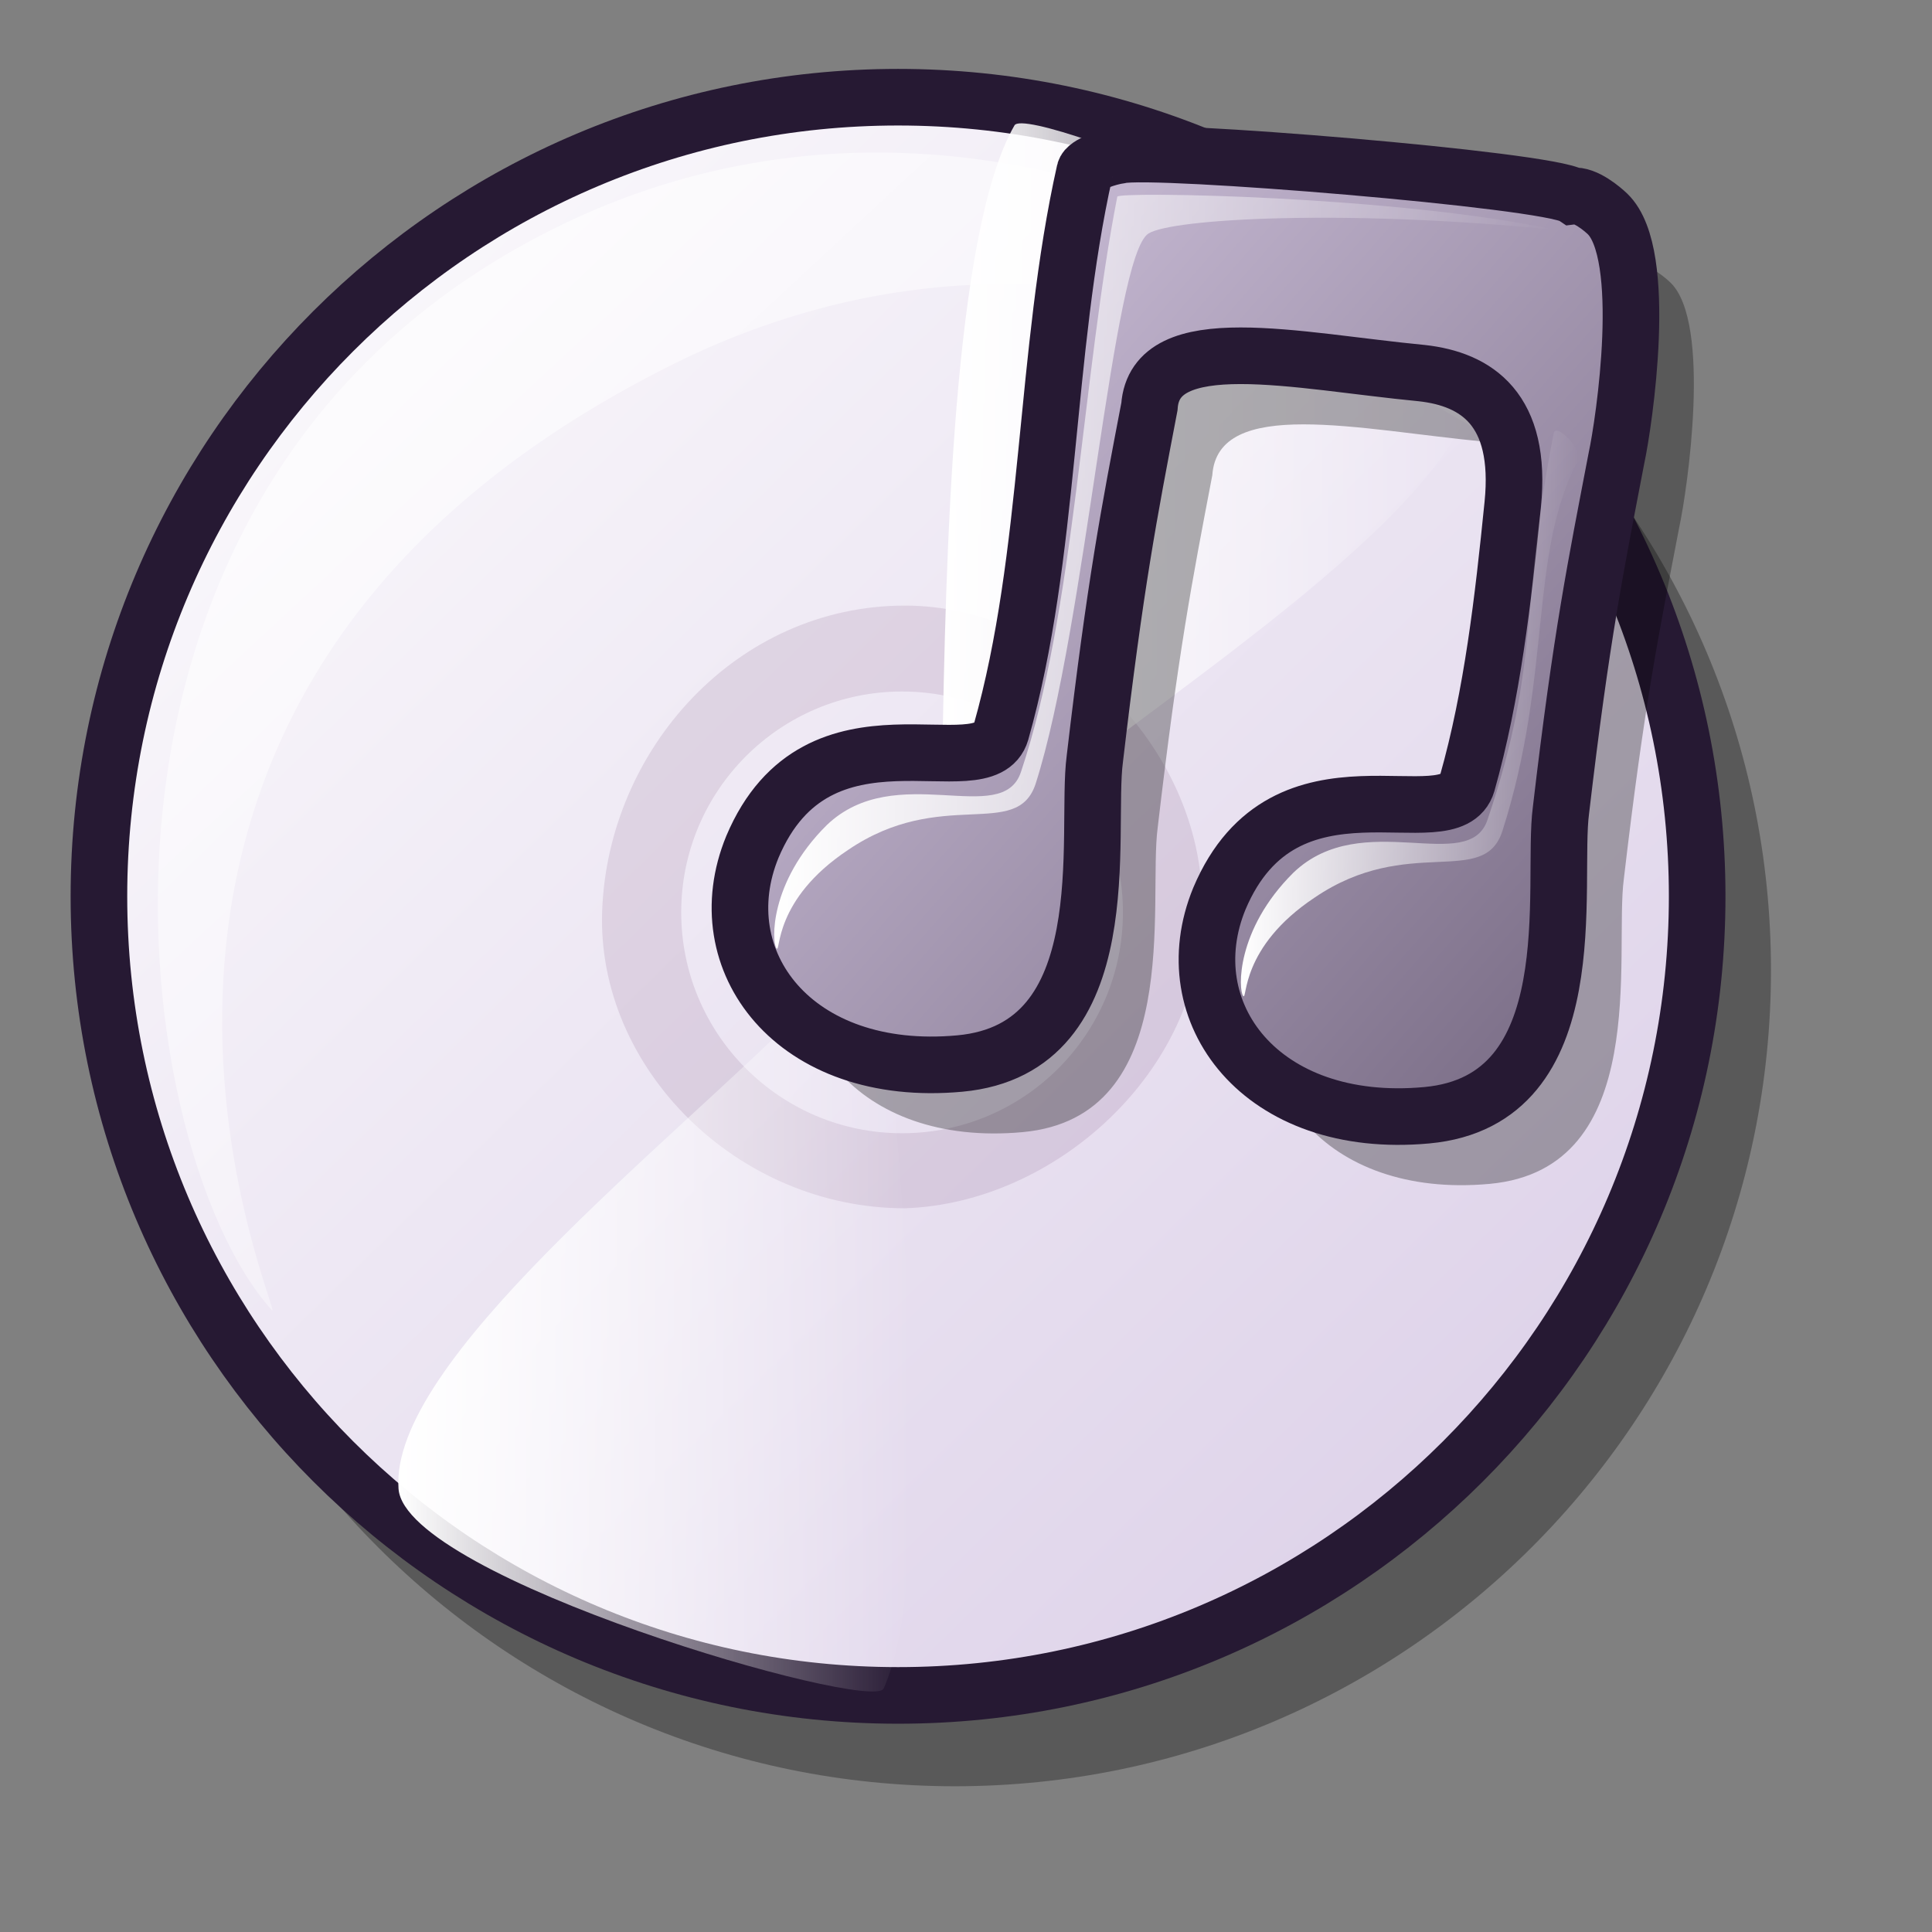 <?xml version="1.0" encoding="UTF-8" standalone="no"?>
<!-- Created with Inkscape (http://www.inkscape.org/) -->
<svg
   xmlns:dc="http://purl.org/dc/elements/1.1/"
   xmlns:cc="http://web.resource.org/cc/"
   xmlns:rdf="http://www.w3.org/1999/02/22-rdf-syntax-ns#"
   xmlns:svg="http://www.w3.org/2000/svg"
   xmlns="http://www.w3.org/2000/svg"
   xmlns:xlink="http://www.w3.org/1999/xlink"
   xmlns:sodipodi="http://inkscape.sourceforge.net/DTD/sodipodi-0.dtd"
   xmlns:inkscape="http://www.inkscape.org/namespaces/inkscape"
   id="svg1"
   sodipodi:version="0.32"
   inkscape:version="0.42.2"
   width="48pt"
   height="48pt"
   sodipodi:docbase="/home/jakob/dev/lila-cvs/lila-theme/trunk/lila/kde/scalable/devices"
   sodipodi:docname="cdaudio_mount.svg">
  <rect width="100%" height="100%" fill="#808080" stroke="none"/>
  <defs
     id="defs3">
    <linearGradient
       id="linearGradient2888">
      <stop
         offset="0"
         style="stop-color:#d9cce6;stop-opacity:1;"
         id="stop2890" />
      <stop
         offset="1"
         style="stop-color:#73667f;stop-opacity:1;"
         id="stop2889" />
    </linearGradient>
    <linearGradient
       id="linearGradient584">
      <stop
         style="stop-color:#ffffff;stop-opacity:1;"
         offset="0"
         id="stop585" />
      <stop
         style="stop-color:#ffffff;stop-opacity:0;"
         offset="1"
         id="stop586" />
    </linearGradient>
    <linearGradient
       id="linearGradient578">
      <stop
         style="stop-color:#ffffff;stop-opacity:1;"
         offset="0"
         id="stop579" />
      <stop
         style="stop-color:#d9cce6;stop-opacity:1;"
         offset="1"
         id="stop580" />
    </linearGradient>
    <linearGradient
       xlink:href="#linearGradient584"
       id="linearGradient581"
       x1="5.443"
       y1="7.334"
       x2="45.667"
       y2="45.183"
       gradientTransform="matrix(1.07,0,0,0.934,-3.586000e-3,0)"
       gradientUnits="userSpaceOnUse" />
    <linearGradient
       xlink:href="#linearGradient584"
       id="linearGradient583"
       gradientTransform="matrix(0.773,0,0,1.294,-3.548,-20.204)"
       x1="57.79"
       y1="33.873"
       x2="72.269"
       y2="33.873"
       gradientUnits="userSpaceOnUse" />
    <linearGradient
       xlink:href="#linearGradient584"
       id="linearGradient654"
       gradientTransform="matrix(0.866,0,0,1.155,-3.586000e-3,0)"
       x1="15.243"
       y1="38.676"
       x2="34.922"
       y2="38.676"
       gradientUnits="userSpaceOnUse" />
    <linearGradient
       xlink:href="#linearGradient578"
       id="linearGradient655"
       x1="2.344"
       y1="2.282"
       x2="55.476"
       y2="56.672"
       gradientUnits="userSpaceOnUse"
       gradientTransform="translate(-3.586000e-3,0)" />
    <linearGradient
       xlink:href="#linearGradient2888"
       id="linearGradient713"
       x1="0.014"
       y1="0.047"
       x2="0.993"
       y2="0.969" />
    <defs
       id="defs2842">
      <linearGradient
         id="linearGradient2843">
        <stop
           style="stop-color:#ffffff;stop-opacity:1;"
           offset="0"
           id="stop2844" />
        <stop
           style="stop-color:#ffffff;stop-opacity:0;"
           offset="1"
           id="stop2845" />
      </linearGradient>
      <linearGradient
         id="linearGradient2846"
         x1="0"
         y1="0.5"
         x2="1"
         y2="0.5"
         gradientUnits="objectBoundingBox"
         spreadMethod="pad"
         xlink:href="#linearGradient2888" />
      <linearGradient
         xlink:href="#linearGradient578"
         id="linearGradient2849"
         x1="-0"
         y1="-0"
         x2="0.964"
         y2="0.984" />
      <linearGradient
         xlink:href="#linearGradient584"
         id="linearGradient2850"
         x1="0"
         y1="-0"
         x2="0.987"
         y2="1" />
      <linearGradient
         xlink:href="#linearGradient584"
         id="linearGradient860"
         x1="0.011"
         y1="0.056"
         x2="0.996"
         y2="0.944" />
      <linearGradient
         xlink:href="#linearGradient584"
         id="linearGradient861"
         x1="0.018"
         y1="0.008"
         x2="0.989"
         y2="1" />
      <linearGradient
         xlink:href="#linearGradient584"
         id="linearGradient862"
         x1="-0.287"
         y1="-0.219"
         x2="0.979"
         y2="1.039" />
      <radialGradient
         xlink:href="#linearGradient584"
         id="radialGradient595" />
      <linearGradient
         xlink:href="#linearGradient584"
         id="linearGradient612"
         x1="0"
         y1="0"
         x2="1.034"
         y2="1.023" />
      <linearGradient
         xlink:href="#linearGradient578"
         id="linearGradient613"
         x1="0"
         y1="0"
         x2="0.969"
         y2="1" />
    </defs>
    <sodipodi:namedview
       id="namedview2857"
       pagecolor="#ffffff"
       bordercolor="#666666"
       borderopacity="1.0"
       inkscape:pageopacity="0.0"
       inkscape:pageshadow="2"
       inkscape:zoom="5.64233871"
       inkscape:cx="25.7884720"
       inkscape:cy="24.7998202"
       inkscape:window-width="640"
       inkscape:window-height="535"
       inkscape:window-x="65"
       inkscape:window-y="68" />
    <linearGradient
       xlink:href="#linearGradient2888"
       id="linearGradient2891"
       x1="28.567"
       y1="25.025"
       x2="60.462"
       y2="55.036"
       gradientTransform="matrix(0.964,0,0,1.037,-3.548,-20.204)"
       gradientUnits="userSpaceOnUse" />
    <linearGradient
       inkscape:collect="always"
       xlink:href="#linearGradient584"
       id="linearGradient1342"
       gradientTransform="matrix(0.88,0,0,1.136,-3.586000e-3,0)"
       x1="35.46"
       y1="13.645"
       x2="55.559"
       y2="13.645"
       gradientUnits="userSpaceOnUse" />
    <linearGradient
       inkscape:collect="always"
       xlink:href="#linearGradient584"
       id="linearGradient1344"
       gradientTransform="matrix(1.018,0,0,0.982,-3.548,-20.204)"
       x1="28.679"
       y1="39.848"
       x2="54.104"
       y2="39.848"
       gradientUnits="userSpaceOnUse" />
  </defs>
  <sodipodi:namedview
     id="base"
     pagecolor="#ffffff"
     bordercolor="#666666"
     borderopacity="1.0"
     inkscape:pageopacity="0.0"
     inkscape:pageshadow="2"
     inkscape:zoom="5.6423387"
     inkscape:cx="24.863378"
     inkscape:cy="24.030350"
     inkscape:window-width="1400"
     inkscape:window-height="992"
     inkscape:window-x="0"
     inkscape:window-y="0"
     inkscape:current-layer="svg1" />
  <path
     d="M 36.115,32.546 C 36.115,34.871 34.229,36.758 31.904,36.758 C 29.58,36.758 27.693,34.871 27.693,32.546 C 27.693,30.222 29.58,28.335 31.904,28.335 C 34.229,28.335 36.115,30.222 36.115,32.546 z M 58.666,32.139 C 58.666,47.061 46.555,59.172 31.632,59.172 C 16.71,59.172 4.599,47.061 4.599,32.139 C 4.599,17.216 16.71,5.105 31.632,5.105 C 46.555,5.105 58.666,17.216 58.666,32.139 z "
     style="font-size:12px;opacity:0.303;fill-rule:evenodd;stroke-width:12.5"
     id="path782" />
  <path
     d="M 34.139,30.091 C 34.139,32.367 32.292,34.214 30.015,34.214 C 27.739,34.214 25.892,32.367 25.892,30.091 C 25.892,27.814 27.739,25.967 30.015,25.967 C 32.292,25.967 34.139,27.814 34.139,30.091 z M 56.221,29.691 C 56.221,44.304 44.362,56.163 29.749,56.163 C 15.137,56.163 3.277,44.304 3.277,29.691 C 3.277,15.079 15.137,3.22 29.749,3.22 C 44.362,3.22 56.221,15.079 56.221,29.691 z "
     style="font-size:12px;fill:url(#linearGradient655);fill-rule:evenodd;stroke:#261933;stroke-width:1.875;stroke-dasharray:none"
     id="path773" />
  <path
     d="M 8.998,43.393 C 4.117,37.982 1.018,15.522 19.107,7.21 C 33.784,0.525 48.145,11.238 49.171,14.261 C 49.473,15.112 36.927,4.505 21.901,12.265 C -0.149,23.553 9.598,44.077 8.998,43.393 z "
     style="font-size:12px;opacity:0.7;fill:url(#linearGradient581);fill-rule:evenodd;stroke:none;stroke-width:0.078pt"
     id="path774" />
  <path
     d="M 39.818,30.279 C 39.818,35.465 34.972,39.857 29.977,40.026 C 24.414,40.026 19.762,35.371 19.947,30.185 C 20.139,24.81 24.414,20.061 29.977,20.061 C 35.163,20.061 40.012,24.908 39.818,30.279 z M 37.199,30.223 C 37.199,34.262 33.921,37.54 29.882,37.54 C 25.844,37.54 22.566,34.262 22.566,30.223 C 22.566,26.185 25.844,22.907 29.882,22.907 C 33.921,22.907 37.199,26.185 37.199,30.223 z "
     style="font-size:12px;opacity:0.101;fill:#3f003f;fill-rule:evenodd;stroke-width:1pt"
     id="path779" />
  <path
     d="M 31.213,25.235 C 31.207,25.612 33.483,27.095 33.807,26.898 C 38.865,22.773 48.78,16.593 48.905,12.398 C 48.991,9.434 34.082,3.39 33.607,4.151 C 31.559,7.716 31.326,18.518 31.213,25.235 z "
     style="font-size:12px;fill:url(#linearGradient1342);fill-rule:evenodd;stroke-width:1pt"
     id="path780" />
  <path
     d="M 29.469,34.718 C 29.436,34.342 27.019,33.103 26.717,33.333 C 22.114,37.96 12.892,45.133 13.202,49.319 C 13.423,52.276 28.878,56.743 29.272,55.937 C 30.94,52.179 30.052,41.41 29.469,34.718 z "
     style="font-size:12px;fill:url(#linearGradient654);fill-rule:evenodd;stroke-width:1pt"
     id="path781" />
  <g
     id="g2069">
    <path
       sodipodi:nodetypes="csccccccccccccccc"
       id="path702"
       d="M 52.194,18.988 C 52.514,15.828 50.998,14.833 49.182,14.632 C 45.015,14.233 40.339,13.129 40.159,15.743 C 39.479,19.295 39.033,21.592 38.35,27.415 C 38.025,29.871 39.256,37.009 33.877,37.503 C 28.381,38.009 25.46,34.09 27.007,30.326 C 29.183,25.169 34.681,28.452 35.243,26.524 C 36.905,20.665 36.673,13.923 38.017,7.944 C 38.069,7.709 38.777,7.472 39.189,7.416 C 40.267,7.155 53.346,8.223 54.183,8.765 C 54.595,8.708 55.169,9.201 55.334,9.359 C 56.718,10.689 55.884,16.277 55.629,17.456 C 54.949,21.008 54.474,23.29 53.792,29.113 C 53.467,31.569 54.726,38.723 49.347,39.217 C 43.852,39.722 40.931,35.804 42.477,32.04 C 44.654,26.882 50.122,30.15 50.685,28.222 C 51.516,25.292 51.875,22.148 52.194,18.988 z "
       style="font-size:12px;opacity:0.303;fill-rule:evenodd;stroke-width:1.875" />
    <path
       sodipodi:nodetypes="csccccccccccccccc"
       id="path701"
       d="M 50.111,16.715 C 50.431,13.556 48.915,12.561 47.099,12.36 C 42.932,11.96 38.256,10.857 38.076,13.47 C 37.396,17.023 36.95,19.319 36.267,25.142 C 35.942,27.598 37.173,34.737 31.794,35.231 C 26.298,35.736 23.377,31.818 24.924,28.054 C 27.1,22.896 32.597,26.18 33.16,24.251 C 34.822,18.392 34.59,11.65 35.934,5.671 C 35.986,5.437 36.694,5.2 37.105,5.143 C 38.184,4.883 51.262,5.951 52.1,6.492 C 52.512,6.435 53.086,6.928 53.251,7.086 C 54.634,8.416 53.801,14.005 53.546,15.184 C 52.866,18.736 52.391,21.017 51.709,26.841 C 51.384,29.296 52.643,36.45 47.264,36.944 C 41.769,37.45 38.847,33.531 40.394,29.767 C 42.57,24.61 48.039,27.878 48.602,25.949 C 49.433,23.02 49.792,19.875 50.111,16.715 z "
       style="font-size:12px;fill:url(#linearGradient2891);fill-rule:evenodd;stroke:#261933;stroke-width:1.875;stroke-dasharray:none" />
    <path
       sodipodi:nodetypes="cssscssss"
       id="path698"
       d="M 25.724,31.417 C 25.563,31.226 25.471,29.233 27.388,27.332 C 29.673,25.145 33.216,27.458 33.824,25.56 C 35.596,20.296 35.859,12.372 37.012,6.515 C 37.048,6.336 46.306,6.489 51.528,7.615 C 44.58,6.916 38.812,7.242 38.045,7.736 C 36.853,8.481 35.976,20.747 34.308,25.96 C 33.687,27.859 31.187,26.05 28.091,28.157 C 25.613,29.804 25.865,31.584 25.724,31.417 z "
       style="fill:url(#linearGradient1344);fill-rule:evenodd;stroke-width:1pt" />
    <path
       sodipodi:nodetypes="csssssss"
       id="path700"
       d="M 41.183,32.992 C 41.022,32.802 40.93,30.808 42.847,28.907 C 45.132,26.72 48.675,29.034 49.283,27.135 C 51.055,21.871 50.316,20.204 51.47,14.347 C 51.541,13.989 52.446,14.9 52.27,15.253 C 50.627,18.383 51.435,22.322 49.767,27.535 C 49.146,29.434 46.646,27.626 43.55,29.733 C 41.072,31.379 41.324,33.16 41.183,32.992 z "
       style="fill:url(#linearGradient583);fill-rule:evenodd;stroke-width:1pt" />
  </g>
</svg>
